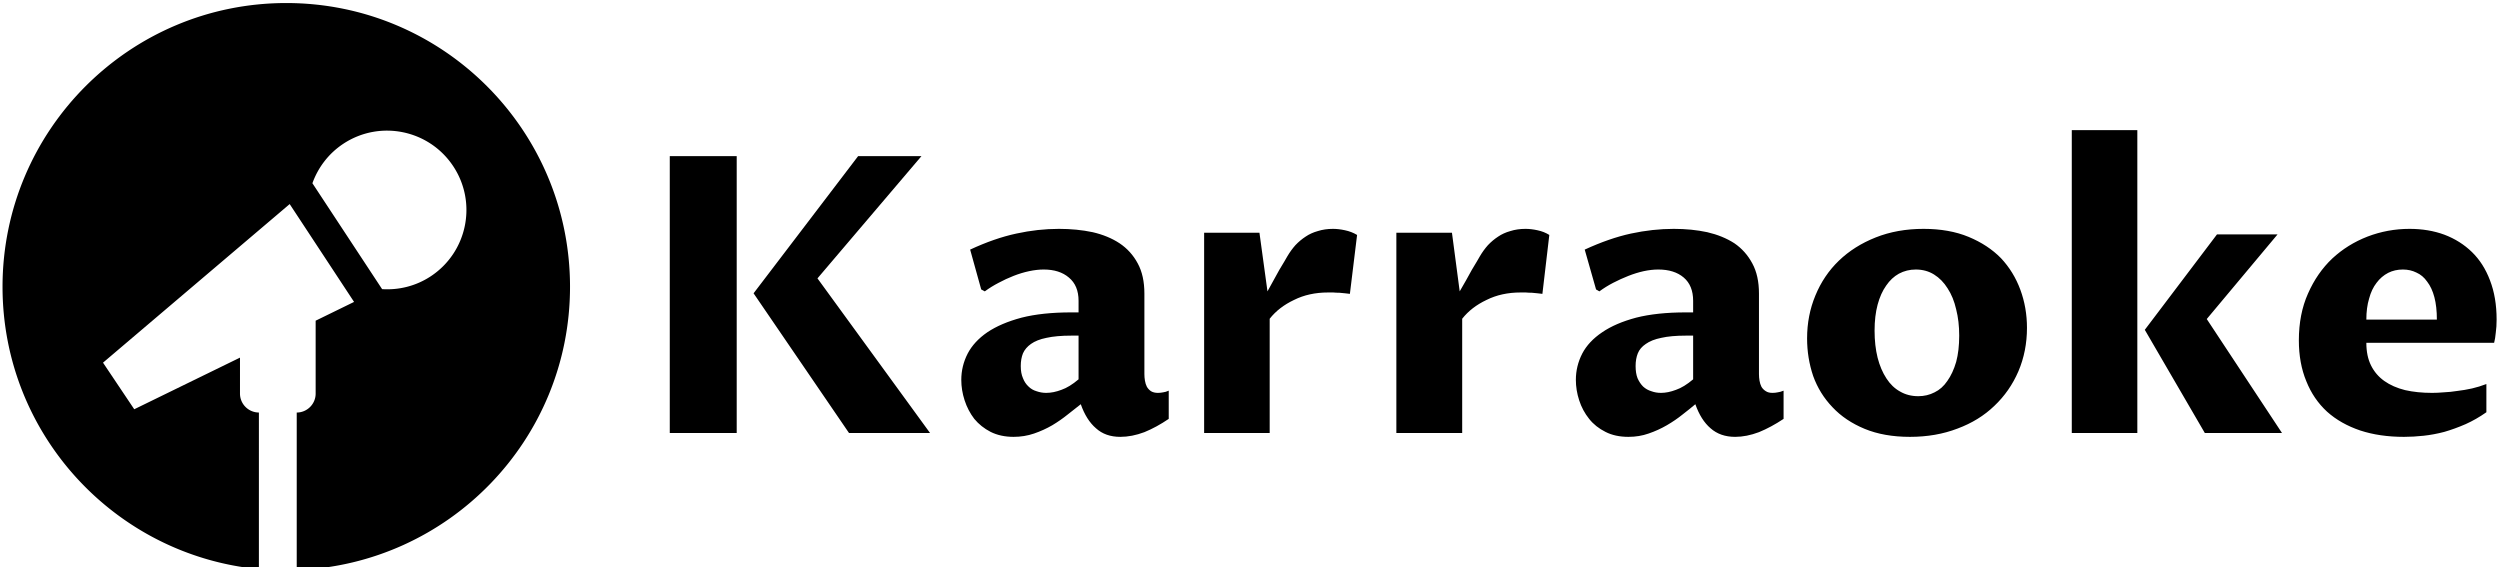 <svg data-v-423bf9ae="" xmlns="http://www.w3.org/2000/svg" viewBox="0 0 489 111" class="iconLeft"><!----><!----><!----><g data-v-423bf9ae="" id="4f9ae4f5-ea7e-40f1-85a5-bb813b76c24e" fill="black" transform="matrix(5.41,0,0,5.41,124.299,10.899)"><path d="M3.66 3.63L3.66 13.64L1.24 13.64L1.24 3.63L3.66 3.63ZM10.65 13.64L7.72 13.64L4.27 8.59L8.05 3.63L10.34 3.63L6.58 8.05L10.65 13.64ZM16.10 12.60L16.10 12.60L16.10 12.60Q15.89 12.77 15.63 12.97L15.63 12.97L15.63 12.97Q15.37 13.18 15.07 13.36L15.07 13.36L15.07 13.36Q14.76 13.54 14.41 13.66L14.41 13.66L14.41 13.66Q14.06 13.78 13.67 13.78L13.67 13.78L13.67 13.78Q13.20 13.78 12.84 13.60L12.84 13.60L12.84 13.60Q12.49 13.42 12.25 13.13L12.25 13.13L12.25 13.13Q12.02 12.83 11.90 12.46L11.90 12.46L11.90 12.46Q11.78 12.09 11.78 11.72L11.78 11.72L11.78 11.72Q11.78 11.22 12.01 10.77L12.01 10.77L12.01 10.77Q12.24 10.33 12.72 10.00L12.72 10.00L12.72 10.00Q13.21 9.67 13.96 9.47L13.96 9.47L13.96 9.47Q14.71 9.28 15.75 9.28L15.75 9.28L16.02 9.28L16.02 8.86L16.02 8.86Q16.02 8.31 15.67 8.02L15.67 8.02L15.67 8.02Q15.33 7.73 14.76 7.73L14.76 7.73L14.76 7.73Q14.51 7.73 14.23 7.79L14.23 7.79L14.23 7.79Q13.95 7.85 13.67 7.96L13.67 7.96L13.67 7.96Q13.39 8.07 13.13 8.21L13.13 8.21L13.13 8.21Q12.86 8.35 12.63 8.52L12.63 8.52L12.50 8.45L12.10 7.01L12.10 7.01Q12.98 6.60 13.77 6.43L13.77 6.43L13.77 6.43Q14.55 6.26 15.31 6.26L15.31 6.26L15.31 6.26Q15.96 6.26 16.53 6.38L16.53 6.38L16.53 6.38Q17.09 6.51 17.50 6.78L17.50 6.78L17.50 6.78Q17.92 7.06 18.16 7.51L18.16 7.51L18.16 7.51Q18.40 7.95 18.40 8.60L18.40 8.60L18.40 11.51L18.40 11.51Q18.40 11.63 18.42 11.75L18.42 11.75L18.42 11.75Q18.44 11.87 18.49 11.97L18.49 11.97L18.49 11.97Q18.55 12.07 18.64 12.13L18.64 12.13L18.64 12.13Q18.74 12.19 18.89 12.19L18.89 12.19L18.89 12.19Q18.98 12.19 19.08 12.17L19.08 12.17L19.08 12.17Q19.17 12.16 19.28 12.11L19.28 12.11L19.28 13.13L19.28 13.13Q18.84 13.43 18.40 13.61L18.40 13.61L18.40 13.61Q17.95 13.78 17.53 13.78L17.53 13.78L17.53 13.78Q16.99 13.78 16.65 13.47L16.65 13.47L16.65 13.47Q16.30 13.17 16.10 12.60ZM16.02 11.70L16.02 10.12L15.76 10.12L15.76 10.12Q15.22 10.12 14.86 10.20L14.86 10.20L14.86 10.20Q14.51 10.27 14.30 10.42L14.30 10.42L14.30 10.42Q14.10 10.56 14.01 10.76L14.01 10.76L14.01 10.76Q13.93 10.96 13.93 11.22L13.93 11.22L13.93 11.22Q13.93 11.48 14.01 11.66L14.01 11.66L14.01 11.66Q14.08 11.84 14.21 11.96L14.21 11.96L14.21 11.96Q14.33 12.08 14.50 12.13L14.50 12.13L14.50 12.13Q14.67 12.19 14.85 12.19L14.85 12.19L14.85 12.19Q15.11 12.19 15.40 12.08L15.40 12.08L15.40 12.08Q15.69 11.98 16.02 11.70L16.02 11.70ZM20.56 13.64L20.56 6.40L22.56 6.40L22.85 8.52L22.85 8.52Q22.96 8.33 23.07 8.12L23.07 8.12L23.07 8.12Q23.18 7.92 23.28 7.74L23.28 7.74L23.28 7.74Q23.38 7.57 23.46 7.44L23.46 7.44L23.46 7.44Q23.54 7.31 23.57 7.25L23.57 7.25L23.57 7.25Q23.70 7.03 23.86 6.85L23.86 6.85L23.86 6.85Q24.03 6.67 24.23 6.54L24.23 6.54L24.23 6.54Q24.42 6.41 24.67 6.34L24.67 6.34L24.67 6.34Q24.92 6.26 25.22 6.26L25.22 6.26L25.22 6.26Q25.42 6.26 25.65 6.31L25.65 6.31L25.65 6.31Q25.89 6.36 26.09 6.48L26.09 6.48L25.83 8.61L25.83 8.61Q25.76 8.60 25.66 8.59L25.66 8.59L25.66 8.59Q25.56 8.58 25.45 8.57L25.45 8.57L25.45 8.57Q25.33 8.57 25.23 8.56L25.23 8.56L25.23 8.56Q25.12 8.56 25.04 8.56L25.04 8.56L25.04 8.56Q24.35 8.56 23.81 8.83L23.81 8.83L23.81 8.83Q23.26 9.09 22.93 9.51L22.93 9.51L22.93 13.64L20.56 13.64ZM27.51 13.64L27.51 6.40L29.52 6.40L29.80 8.52L29.80 8.52Q29.91 8.33 30.03 8.12L30.03 8.12L30.03 8.12Q30.14 7.92 30.24 7.74L30.24 7.74L30.24 7.74Q30.34 7.57 30.42 7.44L30.42 7.44L30.42 7.44Q30.50 7.31 30.53 7.25L30.53 7.25L30.53 7.25Q30.66 7.03 30.82 6.85L30.82 6.85L30.82 6.85Q30.99 6.67 31.19 6.54L31.19 6.54L31.19 6.54Q31.38 6.41 31.63 6.34L31.63 6.34L31.63 6.34Q31.88 6.26 32.18 6.26L32.18 6.26L32.18 6.26Q32.38 6.26 32.61 6.31L32.61 6.31L32.61 6.31Q32.85 6.36 33.04 6.48L33.04 6.48L32.79 8.61L32.79 8.61Q32.72 8.60 32.62 8.59L32.62 8.59L32.62 8.59Q32.52 8.58 32.41 8.57L32.41 8.57L32.41 8.57Q32.29 8.57 32.19 8.56L32.19 8.56L32.19 8.56Q32.08 8.56 32.00 8.56L32.00 8.56L32.00 8.56Q31.31 8.56 30.77 8.83L30.77 8.83L30.77 8.83Q30.22 9.09 29.89 9.51L29.89 9.51L29.89 13.64L27.51 13.64ZM38.32 12.60L38.32 12.60L38.32 12.60Q38.12 12.77 37.86 12.97L37.86 12.97L37.86 12.97Q37.60 13.18 37.29 13.36L37.29 13.36L37.29 13.36Q36.98 13.54 36.63 13.66L36.63 13.66L36.63 13.66Q36.29 13.78 35.90 13.78L35.90 13.78L35.90 13.78Q35.42 13.78 35.07 13.60L35.07 13.60L35.07 13.60Q34.71 13.42 34.48 13.13L34.48 13.13L34.48 13.13Q34.24 12.83 34.12 12.46L34.12 12.46L34.12 12.46Q34.00 12.09 34.00 11.72L34.00 11.72L34.00 11.72Q34.00 11.22 34.23 10.77L34.23 10.77L34.23 10.77Q34.46 10.33 34.95 10.00L34.95 10.00L34.95 10.00Q35.43 9.67 36.18 9.47L36.18 9.47L36.18 9.47Q36.93 9.28 37.97 9.28L37.97 9.28L38.24 9.28L38.24 8.86L38.24 8.86Q38.24 8.31 37.90 8.02L37.90 8.02L37.90 8.02Q37.56 7.73 36.98 7.73L36.98 7.73L36.98 7.73Q36.73 7.73 36.45 7.79L36.45 7.79L36.45 7.79Q36.18 7.85 35.90 7.96L35.90 7.96L35.90 7.96Q35.62 8.07 35.35 8.21L35.35 8.21L35.35 8.21Q35.08 8.35 34.85 8.52L34.85 8.52L34.73 8.45L34.32 7.01L34.32 7.01Q35.21 6.60 35.99 6.43L35.99 6.43L35.99 6.43Q36.78 6.26 37.54 6.26L37.54 6.26L37.54 6.26Q38.19 6.26 38.75 6.38L38.75 6.38L38.75 6.38Q39.31 6.51 39.73 6.78L39.73 6.78L39.73 6.78Q40.14 7.06 40.38 7.51L40.38 7.51L40.38 7.51Q40.62 7.95 40.62 8.60L40.62 8.60L40.62 11.51L40.62 11.51Q40.62 11.63 40.64 11.75L40.64 11.75L40.64 11.75Q40.66 11.87 40.71 11.97L40.71 11.97L40.71 11.97Q40.77 12.07 40.87 12.13L40.87 12.13L40.87 12.13Q40.96 12.19 41.11 12.19L41.11 12.19L41.11 12.19Q41.21 12.19 41.30 12.17L41.30 12.17L41.30 12.17Q41.39 12.16 41.51 12.11L41.51 12.11L41.51 13.13L41.51 13.13Q41.06 13.43 40.62 13.61L40.62 13.61L40.62 13.61Q40.17 13.78 39.76 13.78L39.76 13.78L39.76 13.78Q39.22 13.78 38.87 13.47L38.87 13.47L38.87 13.47Q38.52 13.17 38.32 12.60ZM38.24 11.70L38.24 10.12L37.98 10.12L37.98 10.12Q37.44 10.12 37.09 10.20L37.09 10.20L37.09 10.20Q36.74 10.27 36.53 10.42L36.53 10.42L36.53 10.42Q36.32 10.56 36.24 10.76L36.24 10.76L36.24 10.76Q36.16 10.96 36.16 11.22L36.16 11.22L36.16 11.22Q36.16 11.48 36.23 11.66L36.23 11.66L36.23 11.66Q36.31 11.84 36.43 11.96L36.43 11.96L36.43 11.96Q36.56 12.08 36.73 12.13L36.73 12.13L36.73 12.13Q36.89 12.19 37.08 12.19L37.08 12.19L37.08 12.19Q37.33 12.19 37.62 12.08L37.62 12.08L37.62 12.08Q37.91 11.98 38.24 11.70L38.24 11.70ZM46.08 13.78L46.08 13.78L46.08 13.78Q45.14 13.78 44.44 13.49L44.44 13.49L44.44 13.49Q43.74 13.20 43.28 12.71L43.28 12.71L43.28 12.71Q42.81 12.22 42.58 11.58L42.58 11.58L42.58 11.58Q42.36 10.93 42.36 10.22L42.36 10.22L42.36 10.22Q42.36 9.39 42.66 8.67L42.66 8.67L42.66 8.67Q42.96 7.94 43.51 7.41L43.51 7.41L43.51 7.41Q44.06 6.88 44.84 6.57L44.84 6.57L44.84 6.57Q45.62 6.26 46.57 6.26L46.57 6.26L46.57 6.26Q47.50 6.26 48.20 6.55L48.20 6.55L48.20 6.55Q48.90 6.84 49.37 7.32L49.37 7.32L49.37 7.32Q49.83 7.81 50.07 8.46L50.07 8.46L50.07 8.46Q50.31 9.11 50.31 9.84L50.31 9.84L50.31 9.84Q50.31 10.68 50.00 11.41L50.00 11.41L50.00 11.41Q49.69 12.13 49.13 12.66L49.13 12.66L49.13 12.66Q48.58 13.19 47.80 13.48L47.80 13.48L47.80 13.48Q47.02 13.78 46.08 13.78ZM46.38 12.31L46.38 12.31L46.38 12.31Q46.70 12.31 46.97 12.17L46.97 12.17L46.97 12.17Q47.24 12.04 47.43 11.76L47.43 11.76L47.43 11.76Q47.63 11.48 47.75 11.07L47.75 11.07L47.75 11.07Q47.86 10.66 47.86 10.12L47.86 10.12L47.86 10.12Q47.86 9.60 47.75 9.17L47.75 9.17L47.75 9.17Q47.65 8.73 47.44 8.41L47.44 8.41L47.44 8.41Q47.24 8.09 46.95 7.91L46.95 7.91L46.95 7.91Q46.66 7.73 46.29 7.73L46.29 7.73L46.29 7.73Q45.96 7.73 45.68 7.88L45.68 7.88L45.68 7.88Q45.41 8.03 45.22 8.31L45.22 8.31L45.22 8.31Q45.02 8.59 44.91 9.00L44.91 9.00L44.91 9.00Q44.80 9.41 44.80 9.94L44.80 9.94L44.80 9.94Q44.80 10.48 44.91 10.92L44.91 10.92L44.91 10.92Q45.02 11.35 45.23 11.67L45.23 11.67L45.23 11.67Q45.43 11.98 45.72 12.14L45.72 12.14L45.72 12.14Q46.01 12.31 46.38 12.31ZM51.93 13.64L51.93 2.69L54.30 2.69L54.30 13.64L51.93 13.64ZM59.53 13.64L56.74 13.64L54.57 9.91L57.18 6.46L59.37 6.46L56.81 9.52L59.53 13.64ZM66.92 11.87L66.92 12.89L66.92 12.89Q66.55 13.15 66.17 13.32L66.17 13.32L66.17 13.32Q65.78 13.49 65.40 13.60L65.40 13.60L65.40 13.60Q65.02 13.70 64.65 13.74L64.65 13.74L64.65 13.74Q64.28 13.78 63.94 13.78L63.94 13.78L63.94 13.78Q63.06 13.78 62.36 13.55L62.36 13.55L62.36 13.55Q61.65 13.31 61.16 12.87L61.16 12.87L61.16 12.87Q60.67 12.42 60.41 11.77L60.41 11.77L60.41 11.77Q60.14 11.12 60.14 10.29L60.14 10.29L60.14 10.29Q60.14 9.34 60.47 8.60L60.47 8.60L60.47 8.60Q60.80 7.85 61.35 7.33L61.35 7.33L61.35 7.33Q61.90 6.82 62.62 6.54L62.62 6.54L62.62 6.54Q63.35 6.26 64.14 6.26L64.14 6.26L64.14 6.26Q64.83 6.26 65.40 6.47L65.40 6.47L65.40 6.47Q65.98 6.69 66.40 7.10L66.40 7.10L66.40 7.10Q66.82 7.51 67.05 8.12L67.05 8.12L67.05 8.12Q67.29 8.74 67.29 9.54L67.29 9.54L67.29 9.54Q67.29 9.80 67.26 10.01L67.26 10.01L67.26 10.01Q67.24 10.23 67.20 10.38L67.20 10.38L62.58 10.38L62.58 10.38Q62.58 10.86 62.75 11.20L62.75 11.20L62.75 11.20Q62.92 11.54 63.23 11.76L63.23 11.76L63.23 11.76Q63.54 11.98 63.98 12.09L63.98 12.09L63.98 12.09Q64.42 12.19 64.96 12.19L64.96 12.19L64.96 12.19Q65.15 12.19 65.38 12.17L65.38 12.17L65.38 12.17Q65.62 12.16 65.87 12.12L65.87 12.12L65.87 12.12Q66.13 12.09 66.40 12.03L66.40 12.03L66.40 12.03Q66.66 11.97 66.92 11.87L66.92 11.87ZM62.58 9.54L65.13 9.54L65.13 9.54Q65.13 9.07 65.04 8.73L65.04 8.73L65.04 8.73Q64.95 8.39 64.78 8.17L64.78 8.17L64.78 8.17Q64.62 7.94 64.39 7.84L64.39 7.84L64.39 7.84Q64.17 7.73 63.90 7.73L63.90 7.73L63.90 7.73Q63.61 7.73 63.37 7.85L63.37 7.85L63.37 7.85Q63.12 7.98 62.95 8.21L62.95 8.21L62.95 8.21Q62.77 8.44 62.68 8.78L62.68 8.78L62.68 8.78Q62.58 9.11 62.58 9.54L62.58 9.54Z"></path></g><!----><g data-v-423bf9ae="" id="960c0f44-d9df-4b30-8298-7786a764ce8f" transform="matrix(1.11,0,0,1.11,0.496,0.543)" stroke="none" fill="black"><path d="M0 50.047c0 25.986 19.826 47.327 45.175 49.755V72.204a3.343 3.343 0 0 1-3.333-3.332v-6.341l-18.633 9.097-5.503-8.21L50.6 35.471l11.345 17.242-6.77 3.308v12.852c0 1.832-1.5 3.332-3.334 3.332v27.749C78.594 98.976 100 77.039 100 50.047c0-27.613-22.386-50-49.999-50C22.387.047 0 22.434 0 50.047zM54.604 31.8c.993-2.752 2.83-5.229 5.465-6.966 6.453-4.246 15.124-2.453 19.372 4.001 4.245 6.45 2.46 15.117-3.995 19.372-2.635 1.732-5.634 2.438-8.558 2.256L54.604 31.8z"></path></g><!----></svg>
